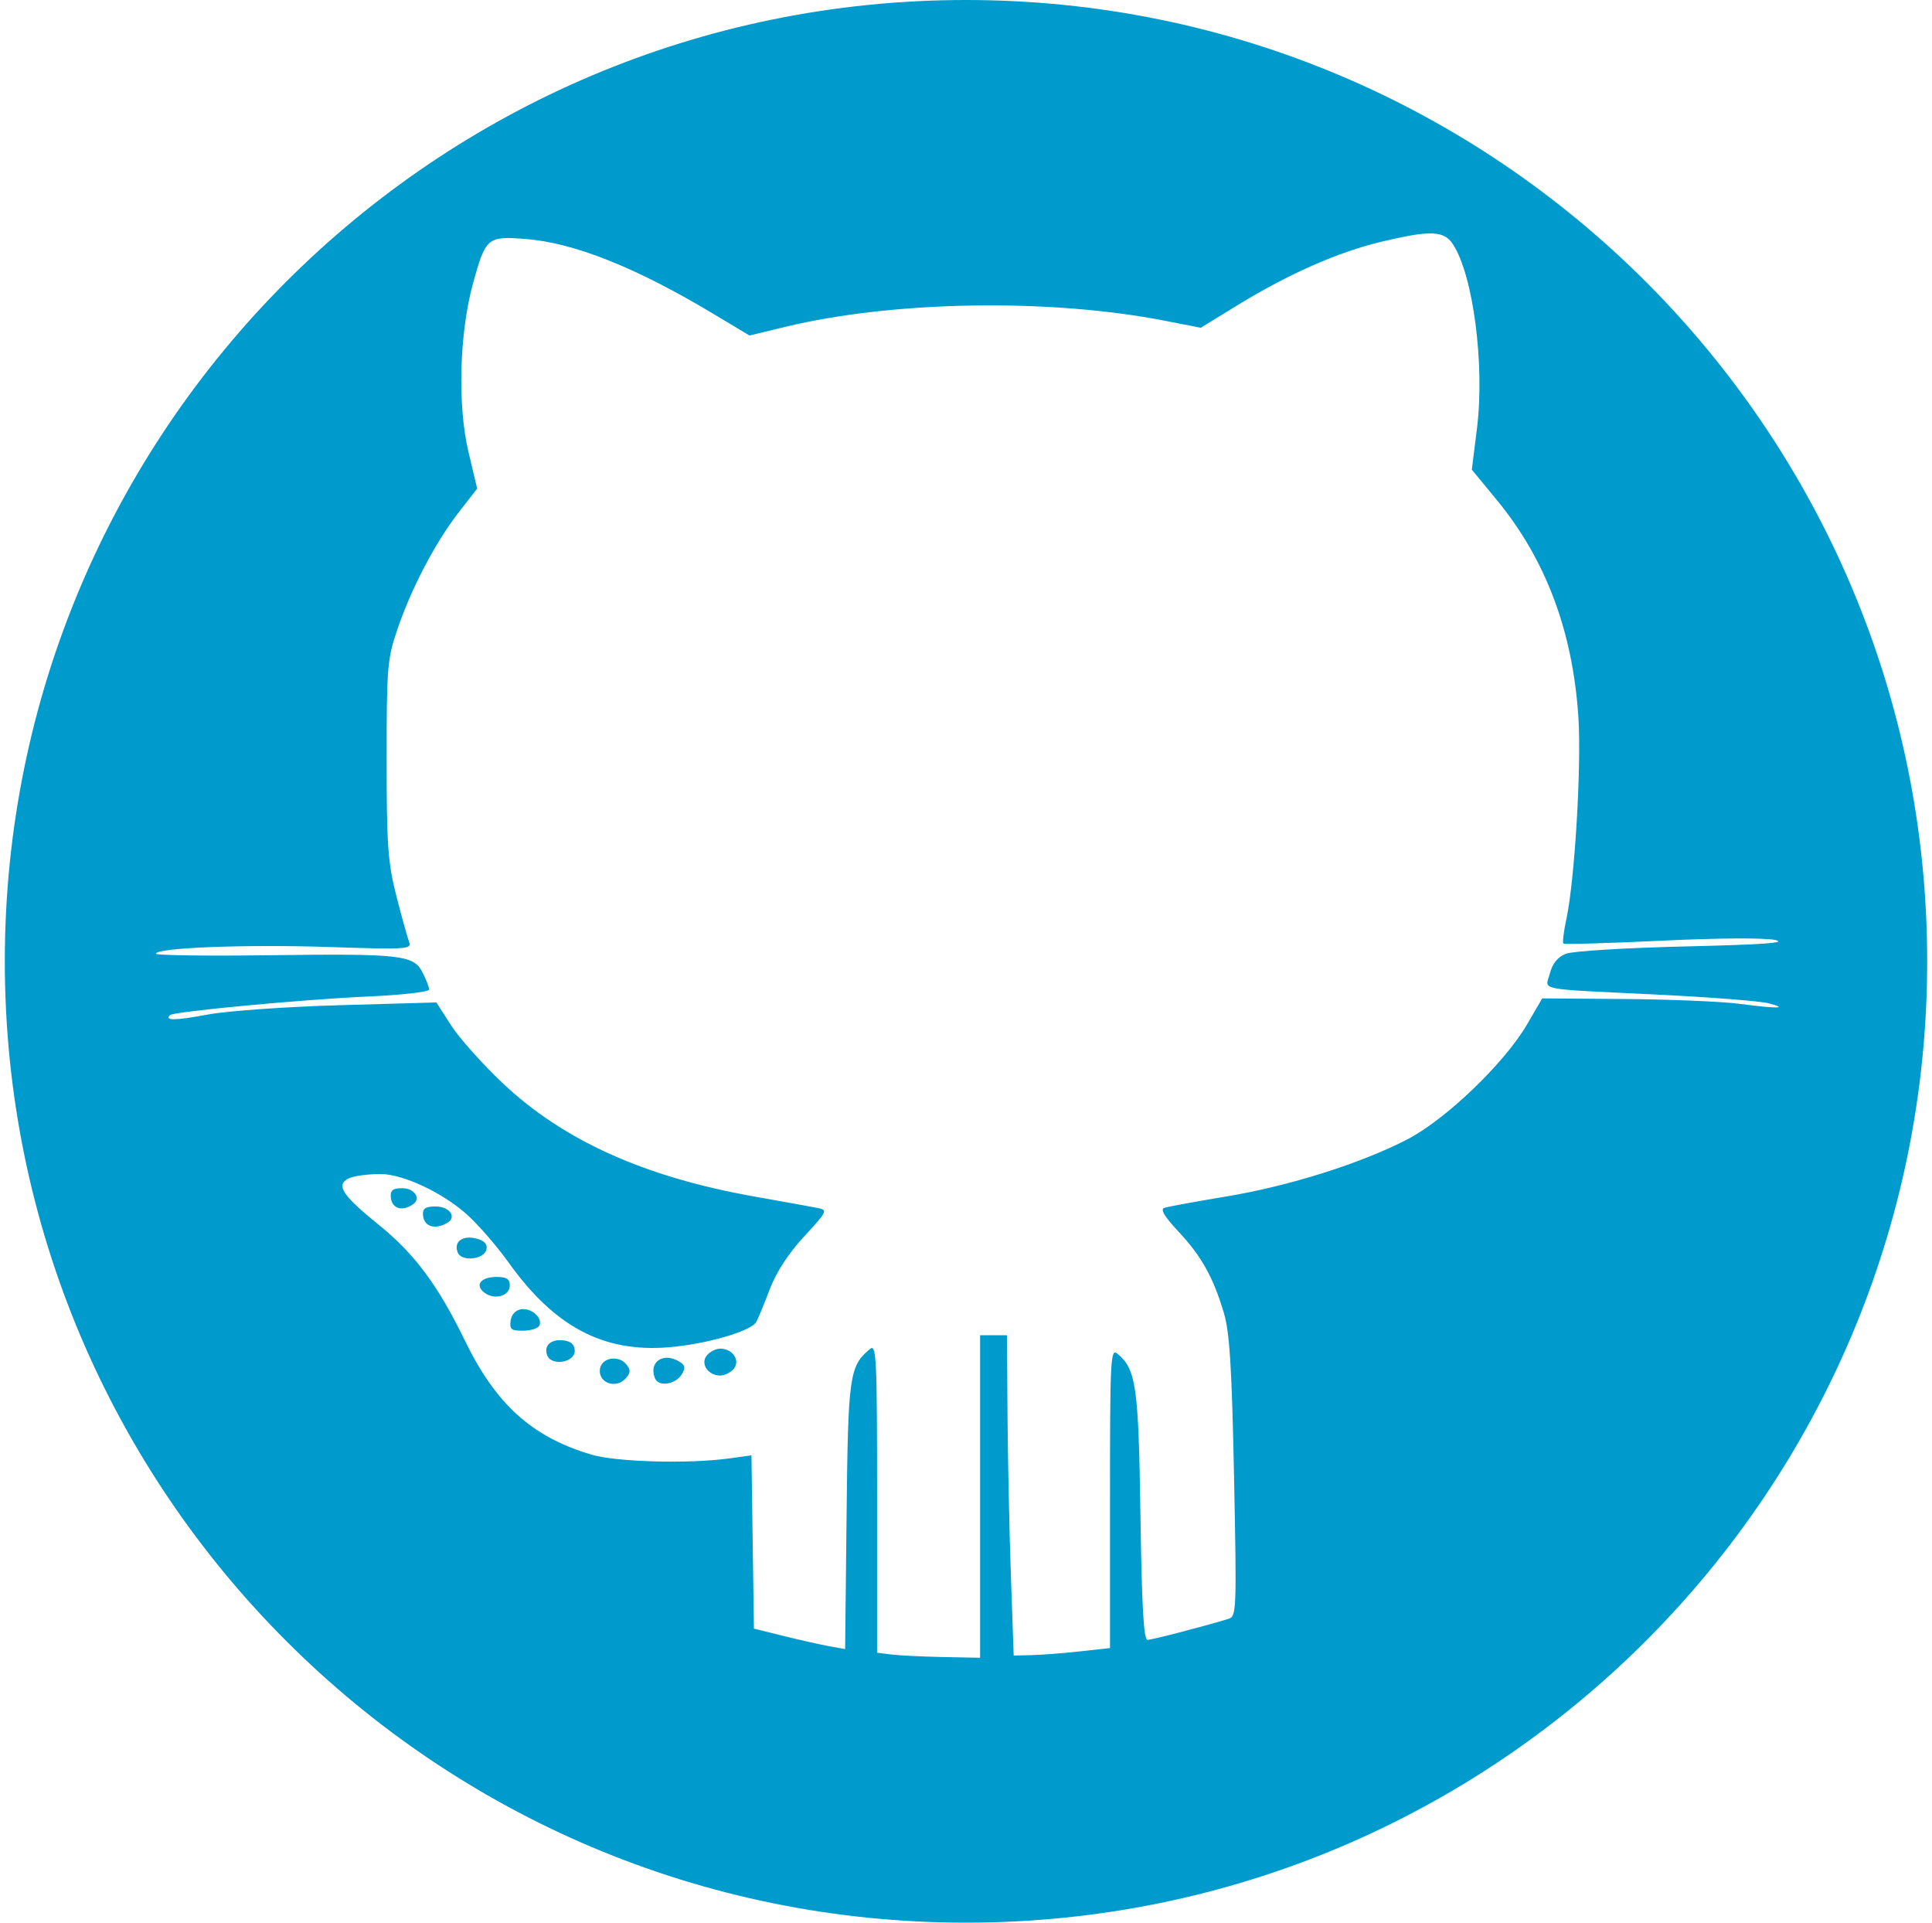 <?xml version="1.0" encoding="UTF-8" standalone="no"?>
<svg width="201px" height="200px" viewBox="0 0 201 200" version="1.1" xmlns="http://www.w3.org/2000/svg" xmlns:xlink="http://www.w3.org/1999/xlink" xmlns:sketch="http://www.bohemiancoding.com/sketch/ns">
    <title>GitHub</title>
    <description>Created with Sketch (http://www.bohemiancoding.com/sketch)</description>
    <defs></defs>
    <g id="Page 1" stroke="none" stroke-width="1" fill="none" fill-rule="evenodd">
        <path d="M0.5,100 C0.5,155.229 45.271,200 100.5,200 C155.729,200 200.5,155.229 200.5,100 C200.5,44.771 155.729,0 100.5,0 C45.271,0 0.5,44.771 0.5,100 Z M151.156,25.4 C153.27,28.626 154.485,37.937 153.656,44.594 L153.125,48.856 L155.706,51.987 C160.837,58.208 163.655,65.73 164.219,74.725 C164.534,79.758 163.825,91.575 162.969,95.569 C162.688,96.879 162.542,98.036 162.65,98.144 C162.757,98.251 167.339,98.122 172.831,97.856 C178.687,97.573 183.588,97.543 184.681,97.781 C186.018,98.073 183.383,98.262 175.362,98.45 C169.167,98.595 163.612,98.935 162.912,99.212 C162.064,99.548 161.519,100.214 161.25,101.244 C160.77,103.074 159.543,102.832 172.569,103.469 C177.951,103.732 183.084,104.134 183.981,104.362 C186.158,104.917 184.948,104.941 180.956,104.419 C179.162,104.184 173.81,103.956 169.068,103.919 L160.45,103.856 L158.862,106.575 C156.514,110.596 150.422,116.444 146.418,118.519 C141.574,121.029 134.106,123.381 127.537,124.469 C124.366,124.994 121.483,125.524 121.131,125.644 C120.69,125.794 121.151,126.558 122.606,128.113 C125.002,130.674 126.222,132.867 127.325,136.563 C127.928,138.585 128.156,142.184 128.387,153.631 C128.669,167.636 128.645,168.148 127.787,168.406 C124.982,169.252 119.846,170.581 119.381,170.581 C118.984,170.581 118.787,167.082 118.65,157.65 C118.453,144.182 118.202,142.432 116.25,140.813 C115.535,140.22 115.481,141.315 115.481,155.806 L115.481,171.438 L112.337,171.781 C110.607,171.972 108.35,172.147 107.325,172.169 L105.462,172.213 L105.168,163.825 C105.008,159.212 104.85,151.712 104.818,147.163 L104.762,138.894 L103.368,138.894 L101.968,138.894 L101.968,155.669 L101.968,172.444 L98.125,172.369 C96.01,172.328 93.595,172.21 92.762,172.107 L91.25,171.919 L91.25,155.813 C91.25,141.249 91.179,139.771 90.519,140.319 C88.363,142.108 88.23,143.066 88.075,157.663 L87.925,171.544 L86.206,171.232 C85.262,171.059 83.128,170.575 81.462,170.163 L78.437,169.413 L78.306,160.4 L78.181,151.388 L75.875,151.707 C71.631,152.29 64.115,152.083 61.525,151.313 C55.326,149.47 51.588,146.093 48.331,139.382 C45.591,133.737 43.123,130.415 39.462,127.457 C35.635,124.364 34.923,123.297 36.225,122.601 C36.724,122.334 38.25,122.122 39.612,122.126 C41.915,122.132 46.12,124.068 48.712,126.457 C49.87,127.524 51.748,129.699 52.887,131.294 C57.672,138 62.732,140.692 69.525,140.151 C73.463,139.837 78.193,138.463 78.7,137.488 C78.898,137.106 79.53,135.562 80.106,134.057 C80.776,132.303 82.06,130.345 83.675,128.601 C86.053,126.032 86.128,125.866 85.106,125.663 C84.51,125.545 81.513,125.004 78.437,124.457 C67.028,122.429 58.608,118.634 52.293,112.669 C50.183,110.676 47.772,107.974 46.931,106.663 L45.4,104.276 L35.356,104.563 C29.773,104.722 23.662,105.154 21.6,105.538 C18.23,106.166 17.093,106.183 17.681,105.594 C18.047,105.228 31.538,103.96 38.243,103.663 C41.767,103.507 44.649,103.181 44.649,102.938 C44.649,102.695 44.338,101.891 43.956,101.151 C43.011,99.324 41.729,99.188 27.756,99.369 C21.412,99.452 16.224,99.375 16.224,99.207 C16.225,98.588 25.551,98.224 34.093,98.507 C42.298,98.779 42.86,98.748 42.568,97.995 C42.396,97.551 41.8,95.404 41.243,93.226 C40.356,89.752 40.227,88.004 40.224,79.013 C40.222,69.446 40.298,68.545 41.331,65.501 C42.779,61.23 45.281,56.441 47.699,53.326 L49.643,50.826 L48.731,46.976 C47.589,42.182 47.793,34.631 49.206,29.495 C50.522,24.713 50.707,24.551 54.656,24.857 C59.732,25.25 66.177,27.821 74.243,32.663 L77.975,34.901 L81.7,34.001 C92.976,31.275 109.22,31.018 121.25,33.376 L124.918,34.095 L128.762,31.739 C134.029,28.509 139.176,26.235 143.643,25.164 C145.89,24.624 147.431,24.329 148.531,24.288 C149.946,24.234 150.633,24.601 151.156,25.4 Z M45.311,125.5 C44.328,125.5 44,125.686 44,126.257 C44,127.559 45.216,128.004 46.553,127.192 C47.554,126.584 46.757,125.5 45.311,125.5 L45.311,125.5 L45.311,125.5 Z M41.83,123.6 C40.945,123.6 40.65,123.786 40.65,124.357 C40.65,125.659 41.744,126.104 42.948,125.292 C43.849,124.684 43.131,123.6 41.83,123.6 L41.83,123.6 L41.83,123.6 Z M48.8,128.738 C47.82,128.749 47.268,129.372 47.612,130.269 C48.005,131.292 50.412,131.027 50.619,129.938 C50.721,129.4 50.366,129.039 49.537,128.831 C49.271,128.764 49.026,128.735 48.8,128.738 L48.8,128.738 L48.8,128.738 Z M51.669,132.831 C49.999,132.831 49.348,133.7 50.425,134.487 C51.486,135.263 53.037,134.803 53.037,133.712 C53.038,133.052 52.7,132.831 51.669,132.831 L51.669,132.831 L51.669,132.831 Z M54.45,136.175 C54.381,136.175 54.312,136.178 54.244,136.187 C53.645,136.273 53.217,136.73 53.125,137.375 C52.999,138.263 53.187,138.425 54.375,138.425 C55.147,138.425 55.916,138.205 56.081,137.937 C56.516,137.234 55.478,136.177 54.45,136.175 L54.45,136.175 L54.45,136.175 Z M58.212,139.406 C57.163,139.43 56.586,140.087 56.931,140.987 C57.371,142.133 59.794,141.742 59.794,140.525 C59.794,139.9 59.433,139.542 58.694,139.437 C58.526,139.414 58.362,139.403 58.212,139.406 L58.212,139.406 L58.212,139.406 Z M74.938,140.288 C74.488,140.288 73.863,140.603 73.544,140.988 C72.831,141.846 73.653,143.088 74.938,143.088 C75.387,143.088 76.018,142.772 76.338,142.388 C77.05,141.529 76.222,140.288 74.938,140.288 L74.938,140.288 L74.938,140.288 Z M69.262,141.244 C68.289,141.312 67.676,142.165 68.131,143.35 C68.494,144.294 70.255,144.047 70.931,142.956 C71.328,142.316 71.284,142.025 70.744,141.681 C70.218,141.346 69.705,141.213 69.262,141.244 L69.262,141.244 L69.262,141.244 Z M63.775,141.319 C63.141,141.345 62.55,141.707 62.431,142.331 C62.142,143.85 64.121,144.566 65.156,143.319 C65.62,142.76 65.616,142.477 65.137,141.9 C64.793,141.484 64.268,141.299 63.775,141.319 L63.775,141.319 L63.775,141.319 Z M63.775,141.319" id="GitHub" fill="#009BCD"></path>
    </g>
</svg>